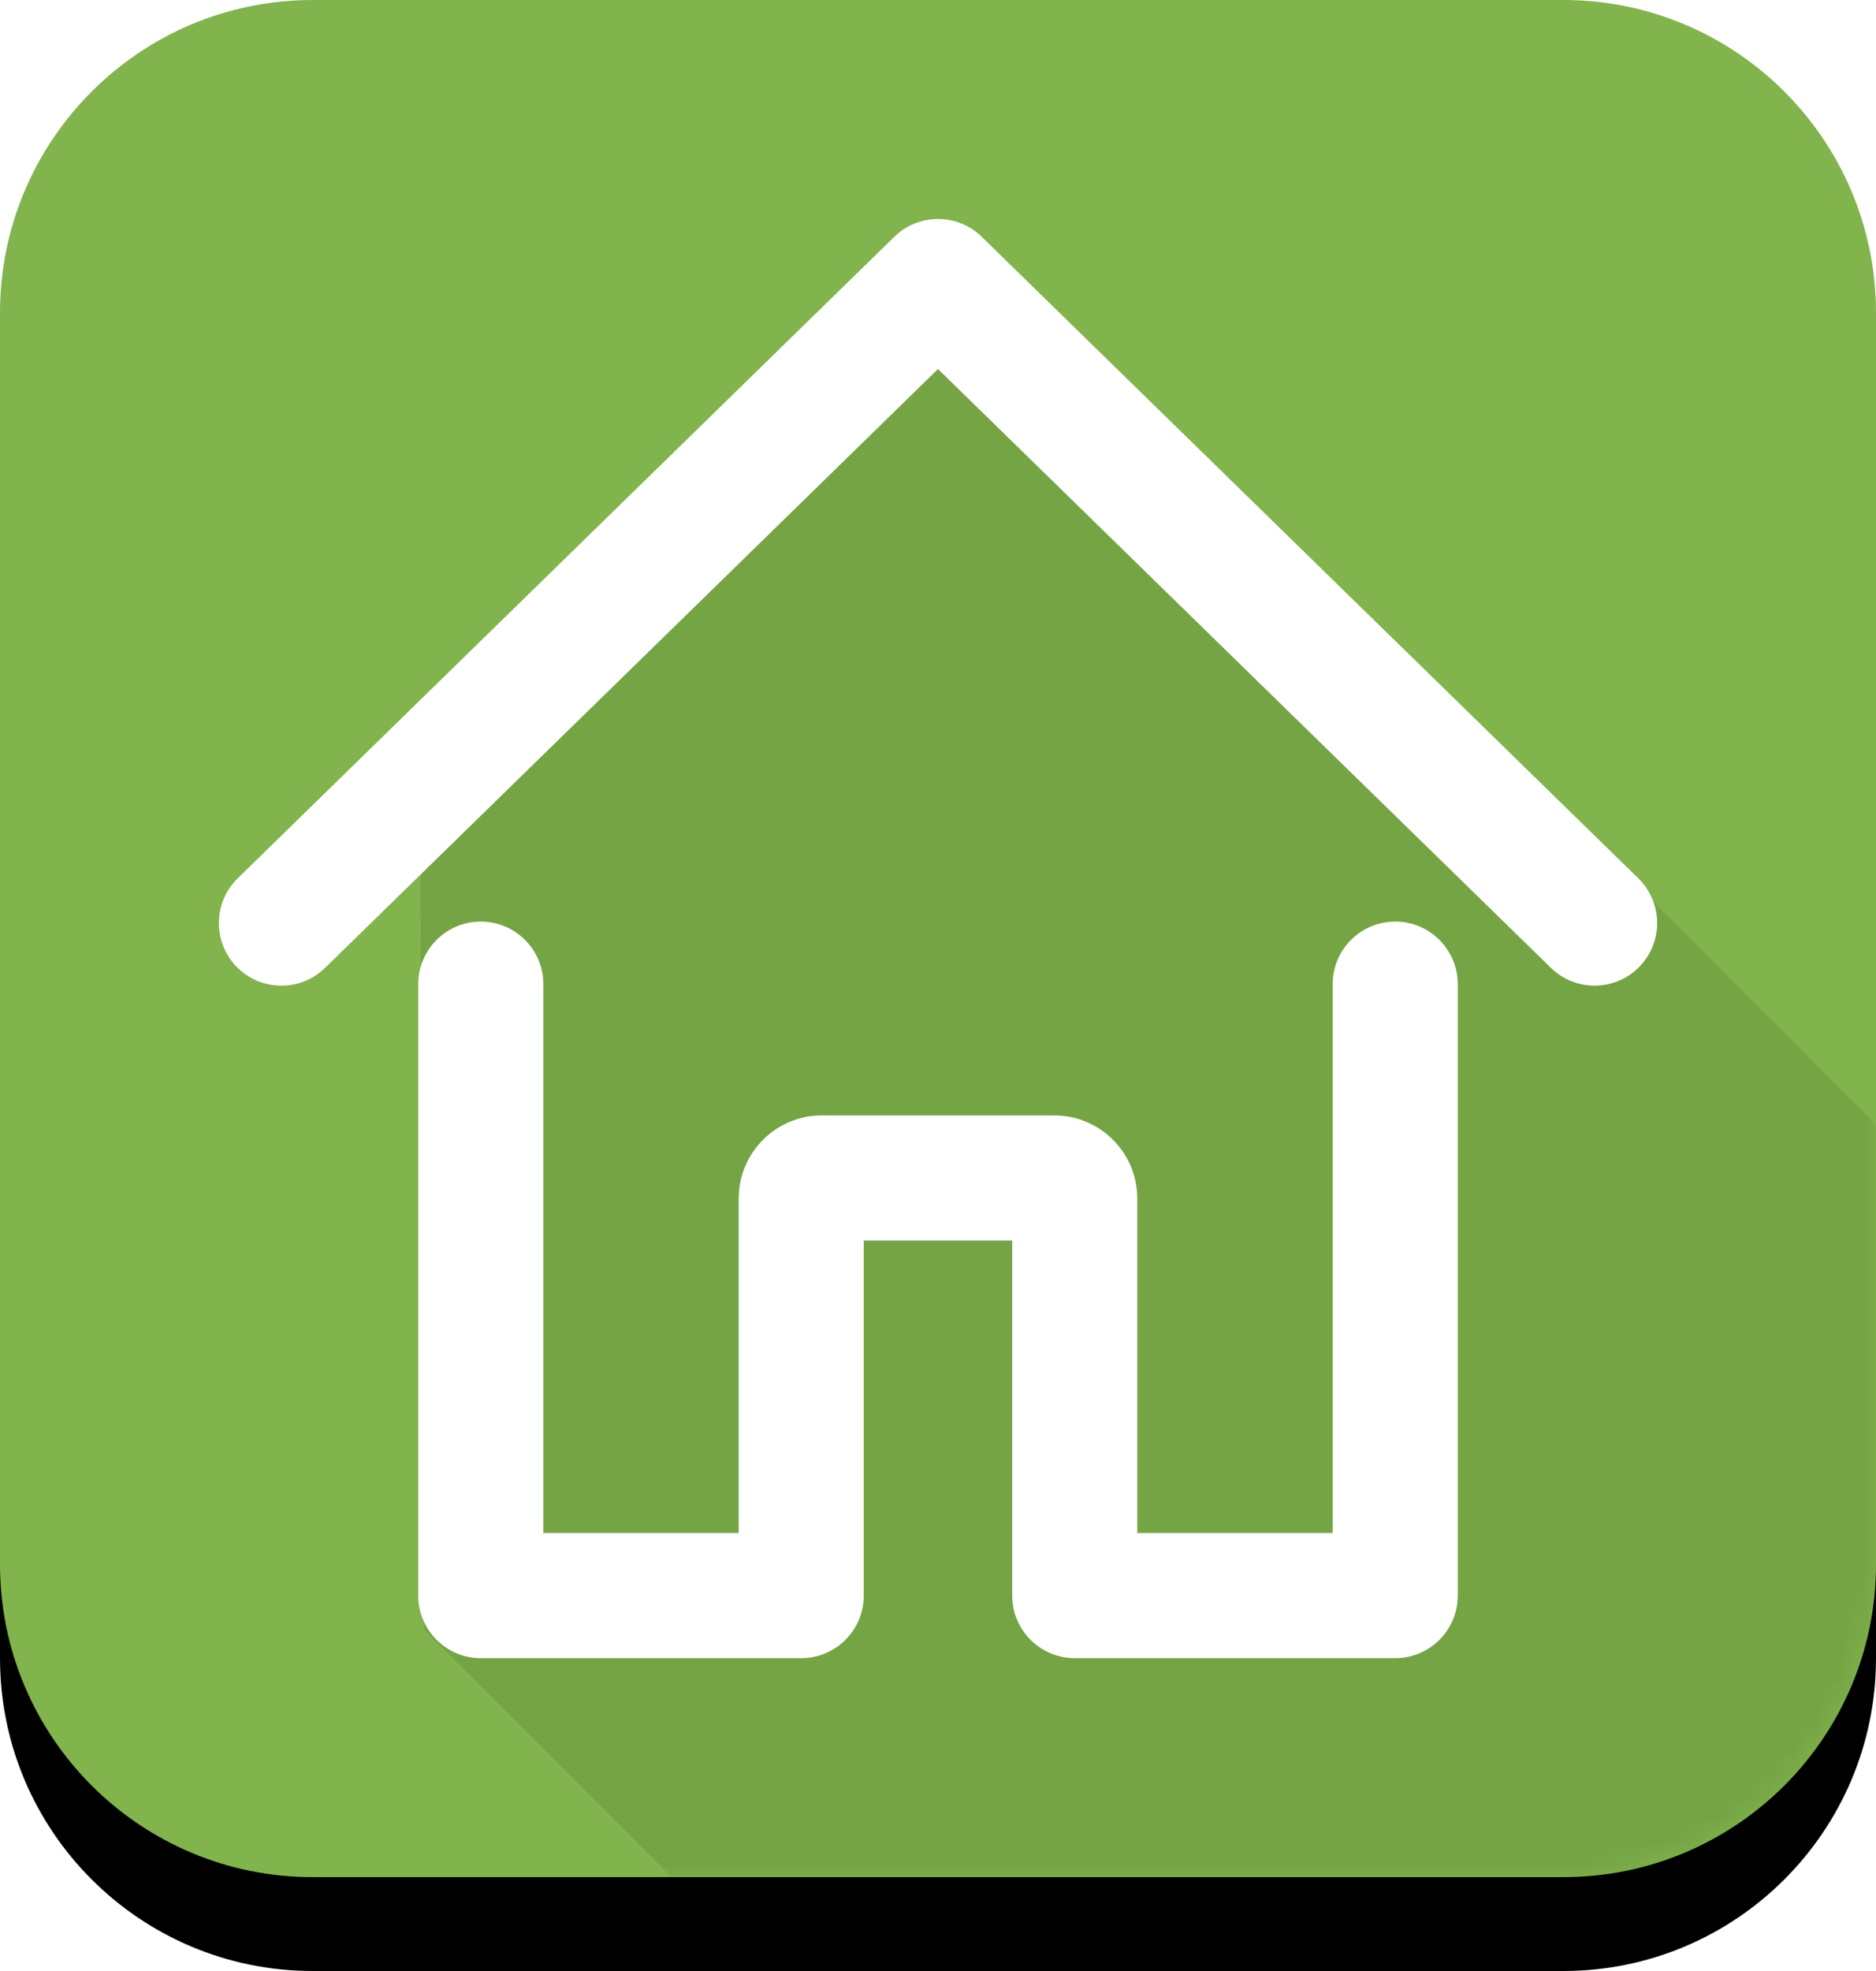 <?xml version="1.0" encoding="UTF-8"?>
<svg width="80px" height="84px" viewBox="0 0 80 84" version="1.1" xmlns="http://www.w3.org/2000/svg" xmlns:xlink="http://www.w3.org/1999/xlink">
    <!-- Generator: Sketch 50.2 (55047) - http://www.bohemiancoding.com/sketch -->
    <title>icn_family</title>
    <desc>Created with Sketch.</desc>
    <defs>
        <path d="M66.667,80 L13.334,80 C5.97,80 0,74.03 0,66.667 L0,13.334 C0,5.97 5.97,0 13.334,0 L66.667,0 C74.03,0 80,5.97 80,13.334 L80,66.667 C80,74.03 74.03,80 66.667,80" id="path-1"></path>
        <filter x="-2.5%" y="-2.5%" width="105.0%" height="110.0%" filterUnits="objectBoundingBox" id="filter-3">
            <feOffset dx="0" dy="4" in="SourceAlpha" result="shadowOffsetOuter1"></feOffset>
            <feColorMatrix values="0 0 0 0 0.388   0 0 0 0 0.541   0 0 0 0 0.227  0 0 0 1 0" type="matrix" in="shadowOffsetOuter1"></feColorMatrix>
        </filter>
    </defs>
    <g id="Page-1" stroke="none" stroke-width="1" fill="none" fill-rule="evenodd">
        <g id="BV-Mobile_SAUC_1stS_Step-1" transform="translate(-45, -540)">
            <g id="categories" transform="translate(0, 148)">
                <g id="category_5" transform="translate(15, 392)">
                    <g id="icn_family" transform="translate(30, 0)">
                        <g id="shadows">
                            <mask id="mask-2" fill="white">
                                <use xlink:href="#path-1"></use>
                            </mask>
                            <g id="Mask">
                                <use fill="black" fill-opacity="1" filter="url(#filter-3)" xlink:href="#path-1"></use>
                                <use fill="#81B44C" fill-rule="evenodd" xlink:href="#path-1"></use>
                            </g>
                            <polygon fill-opacity="0.09" fill="#000000" mask="url(#mask-2)" points="106.427 74.351 69.265 120.623 18.072 69.43 17.921 34.092 40 13.388 69.769 37.694"></polygon>
                        </g>
                        <path d="M62.164,68 L62.164,41.943 C62.164,40.47 60.97,39.276 59.497,39.276 C58.024,39.276 56.83,40.47 56.83,41.943 L56.83,65.334 L48.498,65.334 L48.498,51.076 C48.498,49.124 46.91,47.537 44.959,47.537 L35.04,47.537 C33.089,47.537 31.501,49.124 31.501,51.076 L31.501,65.334 L23.17,65.334 L23.17,41.943 C23.17,40.47 21.976,39.276 20.503,39.276 C19.03,39.276 17.836,40.47 17.836,41.943 L17.836,68 C17.836,69.473 19.03,70.667 20.503,70.667 L34.168,70.667 C35.641,70.667 36.834,69.473 36.834,68 L36.834,52.87 L43.165,52.87 L43.165,68 C43.165,69.473 44.359,70.667 45.832,70.667 L59.497,70.667 C60.97,70.667 62.164,69.473 62.164,68 M68,42.006 C67.328,42.006 66.656,41.754 66.137,41.248 L40,15.727 L13.863,41.248 C12.809,42.277 11.121,42.256 10.092,41.203 C9.063,40.149 9.083,38.46 10.137,37.432 L38.137,10.092 C39.174,9.081 40.828,9.081 41.864,10.092 L69.863,37.432 C70.917,38.46 70.937,40.149 69.908,41.203 C69.386,41.738 68.693,42.006 68,42.006" id="Fill-5" fill="#FFFFFF"></path>
                    </g>
                </g>
            </g>
        </g>
    </g>
</svg>